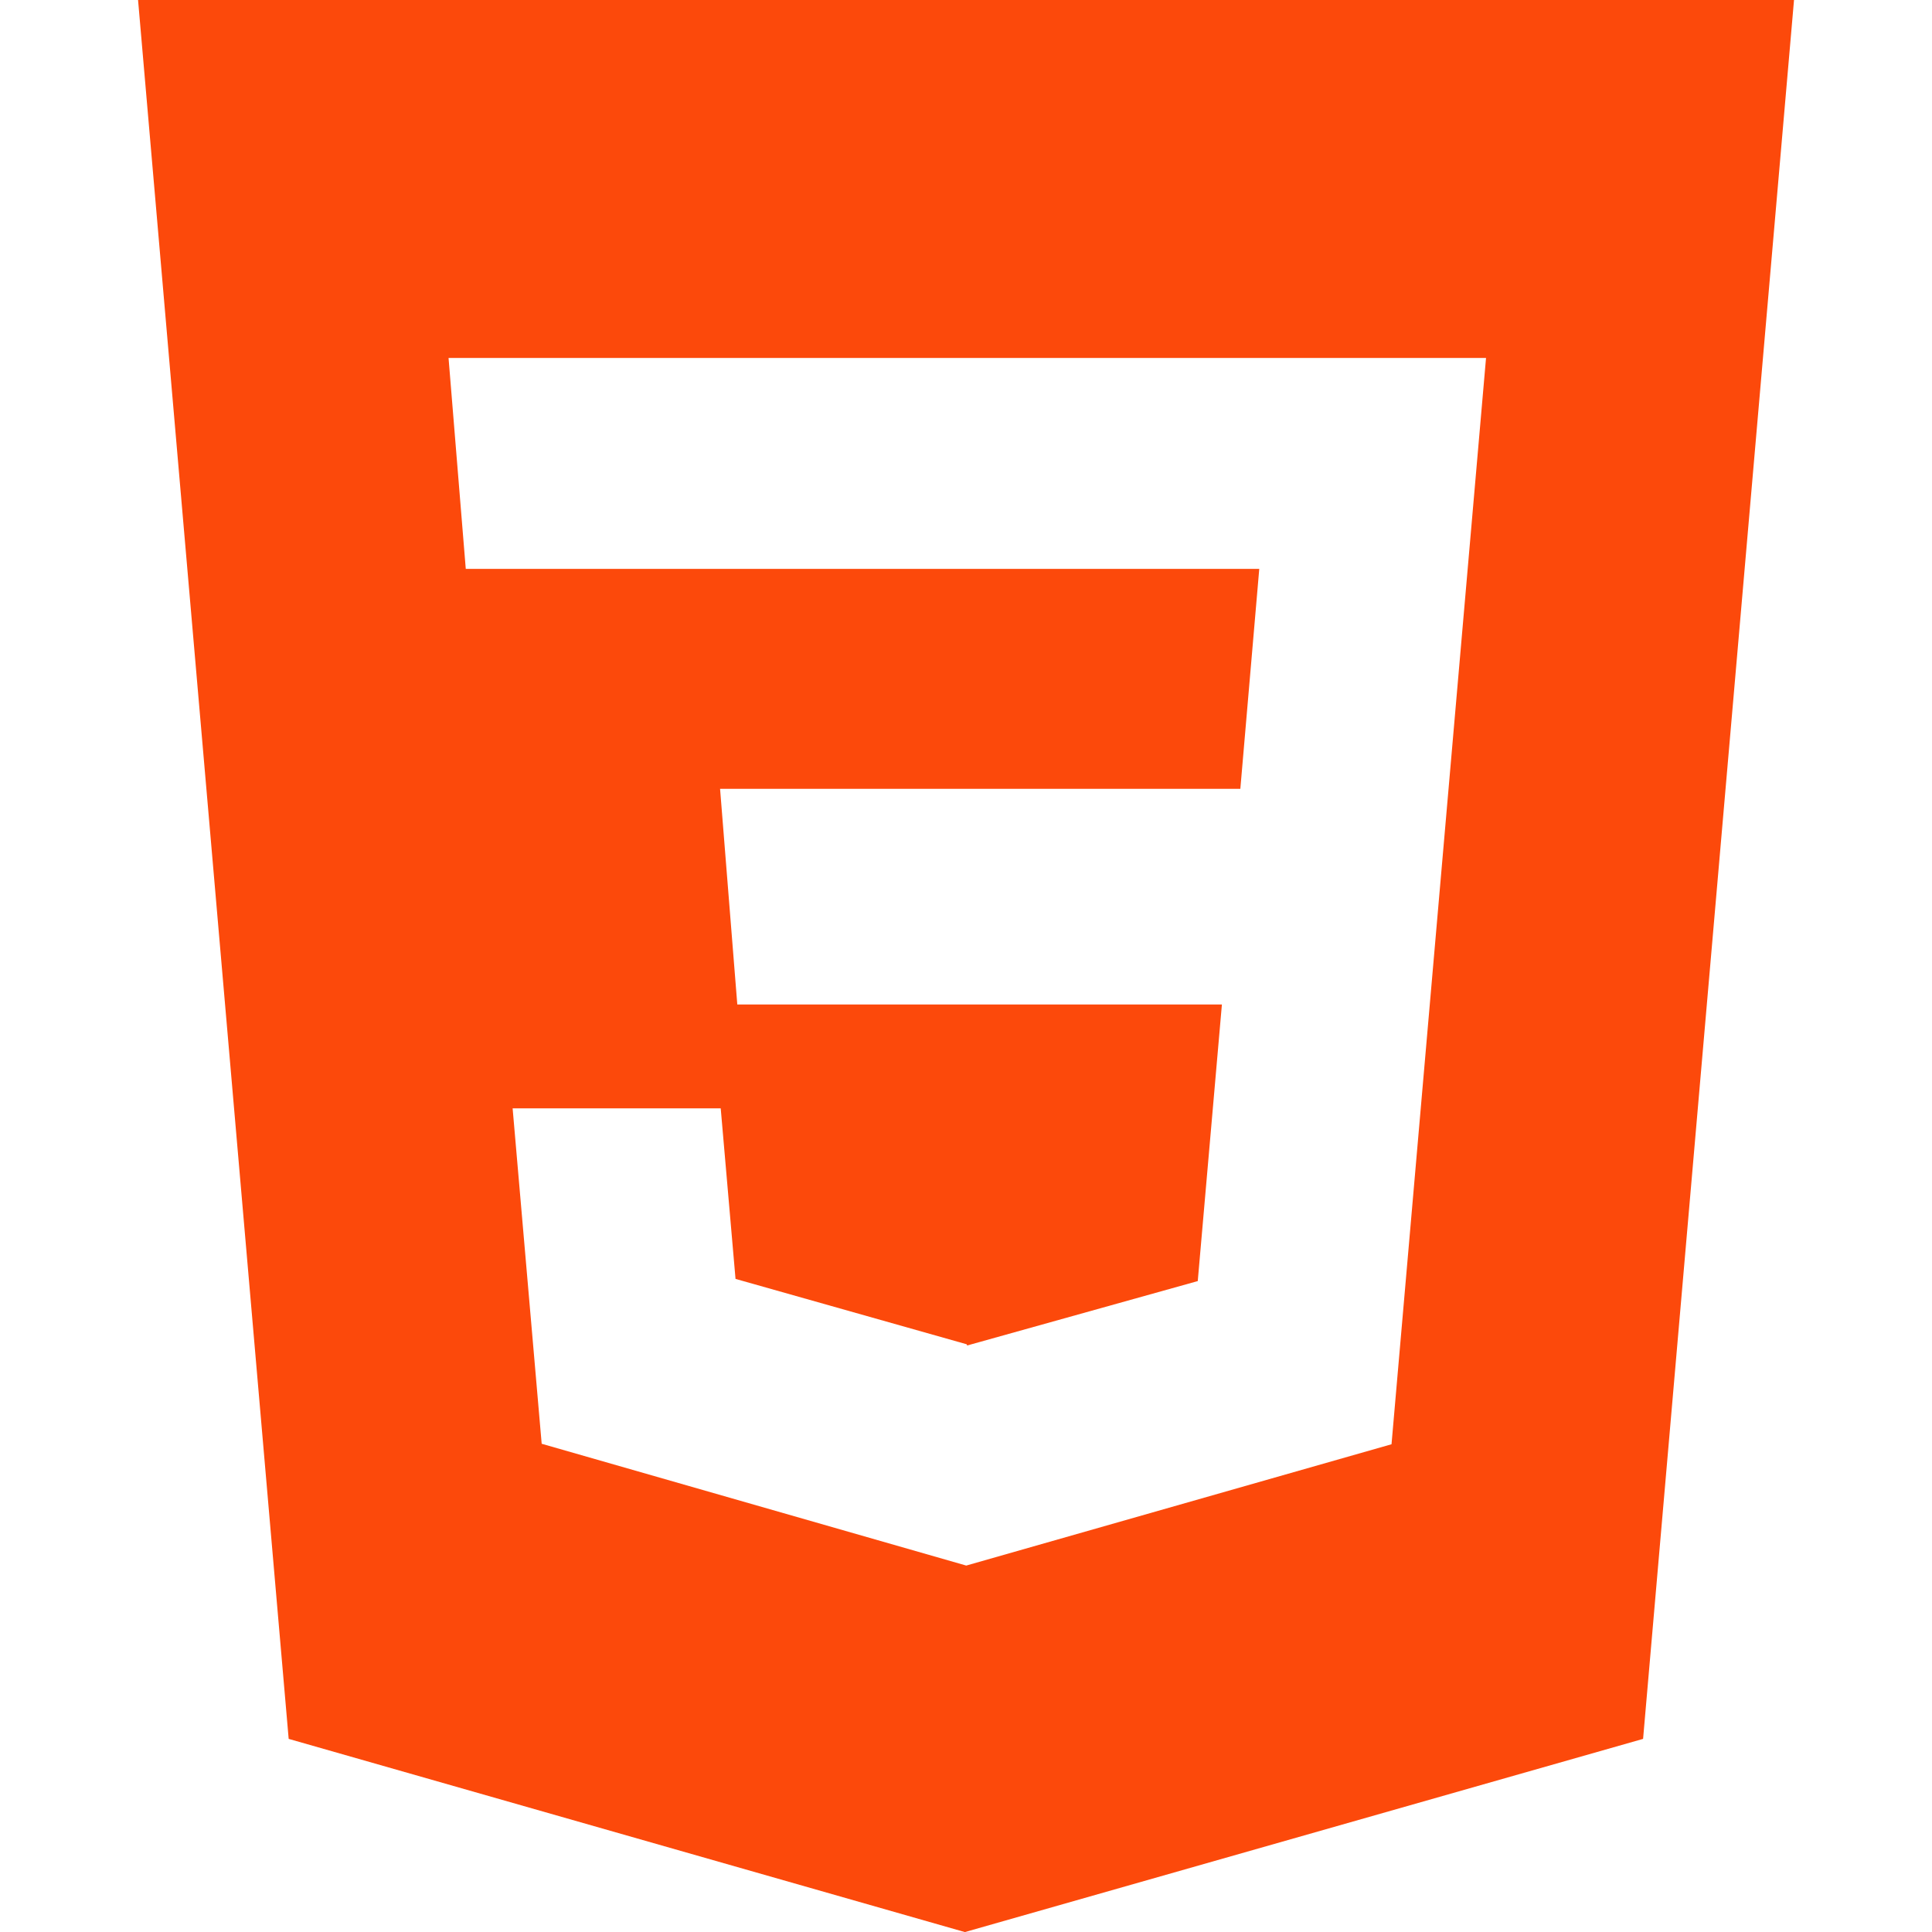 <svg xmlns="http://www.w3.org/2000/svg" xmlns:xlink="http://www.w3.org/1999/xlink" width="24" height="24" viewBox="0 0 24 24">
  <defs>
    <clipPath id="clip-path">
      <rect id="Rectangle_874" data-name="Rectangle 874" width="24" height="24" transform="translate(-1121 2465)" fill="#fc490b"/>
    </clipPath>
  </defs>
  <g id="css-active" transform="translate(1121 -2465)" clip-path="url(#clip-path)">
    <path id="logo-css3" d="M13.729,18.187ZM3.429,1.714,5.3,23.315l8.4,2.4,8.425-2.4L24,1.714ZM19,19.655l-5.283,1.507L8.443,19.649l-.361-4.167h2.585l.184,2.119,2.871.812.007.015h0l2.864-.8.3-3.436h-6.02l-.214-2.679h6.463l.235-2.732H7.5L7.286,6.161H20.174L19,19.655Z" transform="translate(-1122.714 2463.286)" fill="#fc490b"/>
  </g>
</svg>
